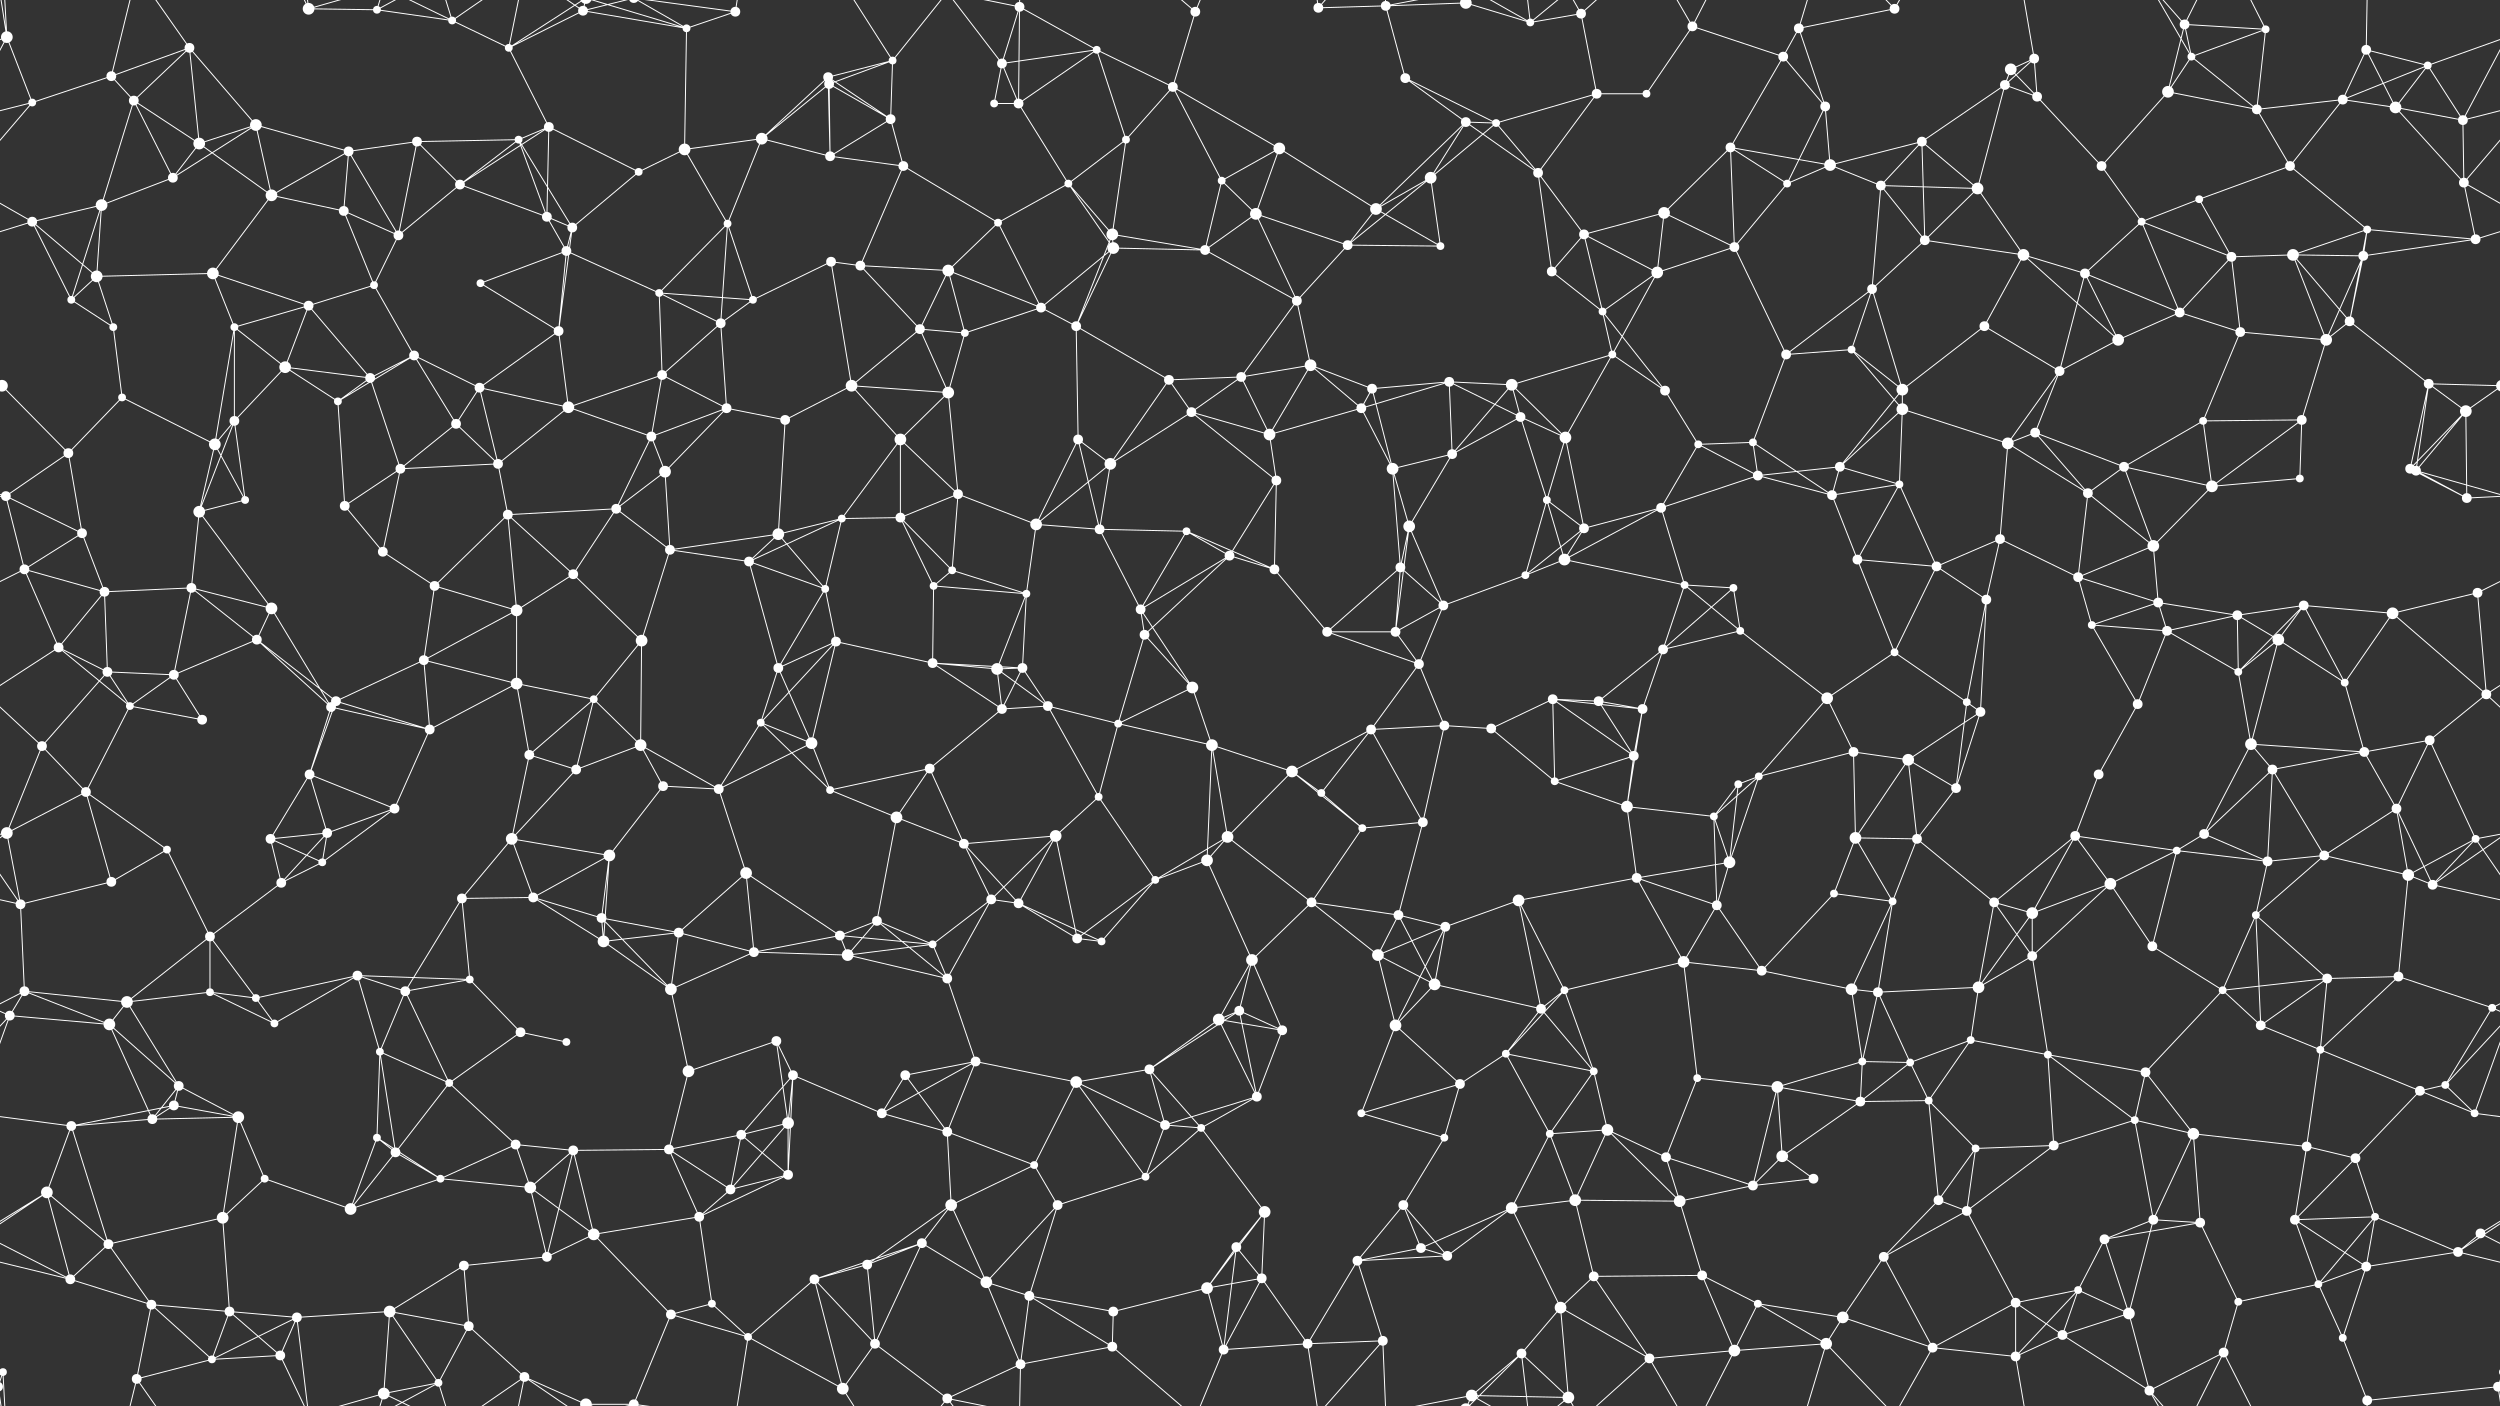 <svg xmlns="http://www.w3.org/2000/svg" width="2560" height="1440" fill="#fff"><rect width="100%" height="100%" fill="#333333" stroke="none"/><circle cx="7" cy="38" r="6"/><circle cx="114" cy="78" r="5"/><circle cx="194" cy="49" r="5"/><circle cx="316" cy="9" r="6"/><circle cx="386" cy="10" r="4"/><circle cx="463" cy="21" r="4"/><circle cx="521" cy="49" r="4"/><circle cx="597" cy="11" r="5"/><circle cx="703" cy="29" r="4"/><circle cx="753" cy="12" r="5"/><circle cx="848" cy="79" r="5"/><circle cx="914" cy="62" r="4"/><circle cx="1026" cy="65" r="5"/><circle cx="1044" cy="7" r="5"/><circle cx="1123" cy="51" r="4"/><circle cx="1224" cy="12" r="5"/><circle cx="1350" cy="8" r="5"/><circle cx="1419" cy="6" r="5"/><circle cx="1501" cy="3" r="6"/><circle cx="1501" cy="1443" r="6"/><circle cx="1567" cy="23" r="4"/><circle cx="1619" cy="14" r="5"/><circle cx="1733" cy="27" r="5"/><circle cx="1826" cy="58" r="5"/><circle cx="1842" cy="29" r="5"/><circle cx="1940" cy="9" r="5"/><circle cx="2059" cy="71" r="6"/><circle cx="2083" cy="60" r="5"/><circle cx="2237" cy="25" r="5"/><circle cx="2244" cy="58" r="4"/><circle cx="2320" cy="30" r="4"/><circle cx="2423" cy="51" r="5"/><circle cx="2486" cy="67" r="4"/><circle cx="33" cy="105" r="4"/><circle cx="137" cy="103" r="5"/><circle cx="204" cy="147" r="6"/><circle cx="262" cy="128" r="6"/><circle cx="357" cy="155" r="5"/><circle cx="427" cy="145" r="5"/><circle cx="531" cy="143" r="4"/><circle cx="562" cy="130" r="5"/><circle cx="701" cy="153" r="6"/><circle cx="780" cy="142" r="6"/><circle cx="849" cy="86" r="5"/><circle cx="912" cy="122" r="5"/><circle cx="1018" cy="106" r="4"/><circle cx="1043" cy="106" r="5"/><circle cx="1153" cy="143" r="4"/><circle cx="1201" cy="89" r="5"/><circle cx="1310" cy="152" r="6"/><circle cx="1439" cy="80" r="5"/><circle cx="1501" cy="125" r="5"/><circle cx="1532" cy="126" r="4"/><circle cx="1635" cy="96" r="5"/><circle cx="1686" cy="96" r="4"/><circle cx="1772" cy="151" r="5"/><circle cx="1869" cy="109" r="5"/><circle cx="1968" cy="145" r="5"/><circle cx="2053" cy="87" r="5"/><circle cx="2086" cy="99" r="5"/><circle cx="2220" cy="94" r="6"/><circle cx="2311" cy="112" r="5"/><circle cx="2399" cy="102" r="5"/><circle cx="2453" cy="110" r="6"/><circle cx="2522" cy="123" r="5"/><circle cx="33" cy="227" r="5"/><circle cx="104" cy="210" r="6"/><circle cx="177" cy="182" r="5"/><circle cx="278" cy="200" r="6"/><circle cx="352" cy="216" r="5"/><circle cx="471" cy="189" r="5"/><circle cx="560" cy="222" r="5"/><circle cx="586" cy="233" r="5"/><circle cx="654" cy="176" r="4"/><circle cx="745" cy="229" r="4"/><circle cx="850" cy="160" r="5"/><circle cx="925" cy="170" r="5"/><circle cx="1022" cy="228" r="4"/><circle cx="1094" cy="188" r="4"/><circle cx="1139" cy="240" r="6"/><circle cx="1251" cy="185" r="4"/><circle cx="1286" cy="219" r="6"/><circle cx="1409" cy="214" r="6"/><circle cx="1465" cy="182" r="6"/><circle cx="1575" cy="177" r="5"/><circle cx="1622" cy="240" r="5"/><circle cx="1704" cy="218" r="6"/><circle cx="1830" cy="188" r="4"/><circle cx="1874" cy="169" r="6"/><circle cx="1926" cy="190" r="5"/><circle cx="2025" cy="193" r="6"/><circle cx="2152" cy="170" r="5"/><circle cx="2193" cy="227" r="4"/><circle cx="2252" cy="204" r="4"/><circle cx="2345" cy="170" r="5"/><circle cx="2424" cy="235" r="4"/><circle cx="2523" cy="187" r="5"/><circle cx="73" cy="307" r="4"/><circle cx="99" cy="283" r="6"/><circle cx="218" cy="280" r="6"/><circle cx="316" cy="313" r="5"/><circle cx="383" cy="292" r="4"/><circle cx="408" cy="241" r="5"/><circle cx="492" cy="290" r="4"/><circle cx="580" cy="257" r="5"/><circle cx="675" cy="300" r="4"/><circle cx="771" cy="307" r="4"/><circle cx="851" cy="268" r="5"/><circle cx="881" cy="272" r="5"/><circle cx="971" cy="277" r="6"/><circle cx="1066" cy="315" r="5"/><circle cx="1140" cy="254" r="6"/><circle cx="1234" cy="256" r="5"/><circle cx="1328" cy="308" r="5"/><circle cx="1380" cy="251" r="5"/><circle cx="1475" cy="252" r="4"/><circle cx="1589" cy="278" r="5"/><circle cx="1641" cy="319" r="4"/><circle cx="1697" cy="279" r="6"/><circle cx="1776" cy="253" r="5"/><circle cx="1917" cy="296" r="5"/><circle cx="1971" cy="246" r="5"/><circle cx="2072" cy="261" r="6"/><circle cx="2135" cy="280" r="5"/><circle cx="2232" cy="320" r="5"/><circle cx="2285" cy="263" r="5"/><circle cx="2348" cy="261" r="6"/><circle cx="2420" cy="262" r="5"/><circle cx="2535" cy="245" r="5"/><circle cx="2" cy="395" r="6"/><circle cx="2562" cy="395" r="6"/><circle cx="116" cy="335" r="4"/><circle cx="240" cy="335" r="4"/><circle cx="292" cy="376" r="6"/><circle cx="379" cy="387" r="5"/><circle cx="424" cy="364" r="5"/><circle cx="491" cy="397" r="5"/><circle cx="572" cy="339" r="5"/><circle cx="678" cy="384" r="5"/><circle cx="738" cy="331" r="5"/><circle cx="872" cy="395" r="6"/><circle cx="942" cy="337" r="5"/><circle cx="988" cy="341" r="4"/><circle cx="1102" cy="334" r="5"/><circle cx="1197" cy="389" r="5"/><circle cx="1271" cy="386" r="5"/><circle cx="1342" cy="374" r="6"/><circle cx="1405" cy="398" r="5"/><circle cx="1484" cy="391" r="5"/><circle cx="1548" cy="394" r="6"/><circle cx="1651" cy="363" r="4"/><circle cx="1705" cy="400" r="5"/><circle cx="1829" cy="363" r="5"/><circle cx="1896" cy="358" r="4"/><circle cx="1948" cy="399" r="6"/><circle cx="2032" cy="334" r="5"/><circle cx="2109" cy="380" r="5"/><circle cx="2169" cy="348" r="6"/><circle cx="2294" cy="340" r="5"/><circle cx="2382" cy="348" r="6"/><circle cx="2406" cy="329" r="5"/><circle cx="2487" cy="393" r="5"/><circle cx="70" cy="464" r="5"/><circle cx="125" cy="407" r="4"/><circle cx="220" cy="455" r="6"/><circle cx="240" cy="431" r="5"/><circle cx="346" cy="411" r="4"/><circle cx="467" cy="434" r="5"/><circle cx="510" cy="475" r="5"/><circle cx="582" cy="417" r="6"/><circle cx="667" cy="447" r="5"/><circle cx="744" cy="418" r="5"/><circle cx="804" cy="430" r="5"/><circle cx="922" cy="450" r="6"/><circle cx="971" cy="402" r="6"/><circle cx="1104" cy="450" r="5"/><circle cx="1137" cy="475" r="6"/><circle cx="1220" cy="422" r="5"/><circle cx="1300" cy="445" r="6"/><circle cx="1394" cy="418" r="5"/><circle cx="1487" cy="465" r="5"/><circle cx="1557" cy="427" r="5"/><circle cx="1603" cy="448" r="6"/><circle cx="1739" cy="455" r="4"/><circle cx="1795" cy="453" r="4"/><circle cx="1884" cy="478" r="5"/><circle cx="1948" cy="419" r="6"/><circle cx="2056" cy="454" r="6"/><circle cx="2084" cy="443" r="5"/><circle cx="2175" cy="478" r="5"/><circle cx="2256" cy="431" r="4"/><circle cx="2357" cy="430" r="5"/><circle cx="2468" cy="480" r="5"/><circle cx="2525" cy="421" r="6"/><circle cx="6" cy="508" r="5"/><circle cx="84" cy="546" r="5"/><circle cx="204" cy="524" r="6"/><circle cx="251" cy="512" r="4"/><circle cx="353" cy="518" r="5"/><circle cx="410" cy="480" r="5"/><circle cx="520" cy="527" r="5"/><circle cx="631" cy="521" r="5"/><circle cx="681" cy="483" r="6"/><circle cx="797" cy="547" r="6"/><circle cx="862" cy="531" r="4"/><circle cx="922" cy="530" r="5"/><circle cx="981" cy="506" r="5"/><circle cx="1061" cy="537" r="6"/><circle cx="1126" cy="542" r="5"/><circle cx="1215" cy="544" r="4"/><circle cx="1307" cy="492" r="5"/><circle cx="1426" cy="480" r="6"/><circle cx="1443" cy="539" r="6"/><circle cx="1584" cy="512" r="4"/><circle cx="1622" cy="541" r="5"/><circle cx="1701" cy="520" r="5"/><circle cx="1800" cy="487" r="5"/><circle cx="1876" cy="507" r="5"/><circle cx="1945" cy="496" r="4"/><circle cx="2048" cy="552" r="5"/><circle cx="2138" cy="505" r="5"/><circle cx="2205" cy="559" r="6"/><circle cx="2265" cy="498" r="6"/><circle cx="2355" cy="490" r="4"/><circle cx="2474" cy="482" r="5"/><circle cx="2526" cy="510" r="5"/><circle cx="25" cy="583" r="5"/><circle cx="107" cy="606" r="5"/><circle cx="196" cy="602" r="5"/><circle cx="278" cy="623" r="6"/><circle cx="392" cy="565" r="5"/><circle cx="445" cy="600" r="5"/><circle cx="529" cy="625" r="6"/><circle cx="587" cy="588" r="5"/><circle cx="686" cy="563" r="5"/><circle cx="767" cy="575" r="5"/><circle cx="845" cy="603" r="4"/><circle cx="956" cy="600" r="4"/><circle cx="975" cy="584" r="4"/><circle cx="1051" cy="608" r="4"/><circle cx="1168" cy="624" r="5"/><circle cx="1259" cy="569" r="5"/><circle cx="1305" cy="583" r="5"/><circle cx="1434" cy="581" r="5"/><circle cx="1478" cy="620" r="5"/><circle cx="1562" cy="589" r="4"/><circle cx="1602" cy="573" r="6"/><circle cx="1725" cy="599" r="4"/><circle cx="1775" cy="602" r="4"/><circle cx="1902" cy="573" r="5"/><circle cx="1983" cy="580" r="5"/><circle cx="2034" cy="614" r="5"/><circle cx="2128" cy="591" r="5"/><circle cx="2210" cy="617" r="5"/><circle cx="2291" cy="630" r="5"/><circle cx="2359" cy="620" r="5"/><circle cx="2450" cy="628" r="6"/><circle cx="2537" cy="607" r="5"/><circle cx="60" cy="663" r="5"/><circle cx="110" cy="688" r="5"/><circle cx="178" cy="691" r="5"/><circle cx="263" cy="655" r="5"/><circle cx="344" cy="718" r="5"/><circle cx="434" cy="676" r="5"/><circle cx="529" cy="700" r="6"/><circle cx="608" cy="716" r="4"/><circle cx="657" cy="656" r="6"/><circle cx="797" cy="684" r="5"/><circle cx="856" cy="657" r="5"/><circle cx="955" cy="679" r="5"/><circle cx="1021" cy="685" r="6"/><circle cx="1047" cy="684" r="5"/><circle cx="1172" cy="650" r="5"/><circle cx="1221" cy="704" r="6"/><circle cx="1359" cy="647" r="5"/><circle cx="1429" cy="647" r="5"/><circle cx="1453" cy="680" r="5"/><circle cx="1590" cy="716" r="5"/><circle cx="1637" cy="718" r="5"/><circle cx="1703" cy="665" r="5"/><circle cx="1782" cy="646" r="4"/><circle cx="1871" cy="715" r="6"/><circle cx="1940" cy="668" r="4"/><circle cx="2014" cy="719" r="4"/><circle cx="2142" cy="640" r="4"/><circle cx="2219" cy="646" r="5"/><circle cx="2292" cy="688" r="4"/><circle cx="2333" cy="655" r="6"/><circle cx="2401" cy="699" r="4"/><circle cx="2546" cy="711" r="5"/><circle cx="43" cy="764" r="5"/><circle cx="133" cy="723" r="4"/><circle cx="207" cy="737" r="5"/><circle cx="317" cy="793" r="5"/><circle cx="339" cy="724" r="5"/><circle cx="440" cy="747" r="5"/><circle cx="542" cy="773" r="5"/><circle cx="590" cy="788" r="5"/><circle cx="656" cy="763" r="6"/><circle cx="779" cy="740" r="4"/><circle cx="831" cy="761" r="6"/><circle cx="952" cy="787" r="5"/><circle cx="1026" cy="726" r="5"/><circle cx="1073" cy="723" r="5"/><circle cx="1145" cy="741" r="4"/><circle cx="1241" cy="763" r="6"/><circle cx="1323" cy="790" r="6"/><circle cx="1404" cy="747" r="5"/><circle cx="1479" cy="743" r="5"/><circle cx="1527" cy="746" r="5"/><circle cx="1673" cy="774" r="5"/><circle cx="1682" cy="726" r="5"/><circle cx="1801" cy="795" r="4"/><circle cx="1898" cy="770" r="5"/><circle cx="1954" cy="778" r="6"/><circle cx="2028" cy="729" r="5"/><circle cx="2149" cy="793" r="5"/><circle cx="2189" cy="721" r="5"/><circle cx="2305" cy="762" r="6"/><circle cx="2327" cy="788" r="5"/><circle cx="2421" cy="770" r="5"/><circle cx="2488" cy="758" r="5"/><circle cx="7" cy="853" r="6"/><circle cx="88" cy="811" r="5"/><circle cx="171" cy="870" r="4"/><circle cx="277" cy="859" r="5"/><circle cx="335" cy="853" r="5"/><circle cx="404" cy="828" r="5"/><circle cx="524" cy="859" r="6"/><circle cx="624" cy="876" r="6"/><circle cx="679" cy="805" r="5"/><circle cx="736" cy="808" r="5"/><circle cx="850" cy="809" r="4"/><circle cx="918" cy="837" r="6"/><circle cx="987" cy="864" r="5"/><circle cx="1081" cy="856" r="6"/><circle cx="1125" cy="816" r="4"/><circle cx="1257" cy="857" r="6"/><circle cx="1353" cy="812" r="4"/><circle cx="1395" cy="848" r="4"/><circle cx="1457" cy="842" r="5"/><circle cx="1592" cy="800" r="4"/><circle cx="1666" cy="826" r="6"/><circle cx="1755" cy="836" r="4"/><circle cx="1780" cy="803" r="4"/><circle cx="1900" cy="858" r="6"/><circle cx="1963" cy="859" r="5"/><circle cx="2003" cy="807" r="5"/><circle cx="2125" cy="856" r="5"/><circle cx="2229" cy="871" r="4"/><circle cx="2257" cy="854" r="5"/><circle cx="2380" cy="876" r="5"/><circle cx="2454" cy="828" r="5"/><circle cx="2535" cy="859" r="4"/><circle cx="21" cy="926" r="5"/><circle cx="114" cy="903" r="5"/><circle cx="215" cy="959" r="5"/><circle cx="288" cy="904" r="5"/><circle cx="330" cy="883" r="4"/><circle cx="473" cy="920" r="5"/><circle cx="546" cy="919" r="5"/><circle cx="616" cy="940" r="5"/><circle cx="695" cy="955" r="5"/><circle cx="764" cy="894" r="6"/><circle cx="860" cy="958" r="5"/><circle cx="898" cy="943" r="5"/><circle cx="1015" cy="921" r="5"/><circle cx="1043" cy="925" r="5"/><circle cx="1183" cy="901" r="4"/><circle cx="1236" cy="881" r="6"/><circle cx="1343" cy="924" r="5"/><circle cx="1432" cy="937" r="5"/><circle cx="1480" cy="949" r="5"/><circle cx="1555" cy="922" r="6"/><circle cx="1676" cy="899" r="5"/><circle cx="1758" cy="927" r="5"/><circle cx="1771" cy="883" r="6"/><circle cx="1878" cy="915" r="4"/><circle cx="1938" cy="923" r="4"/><circle cx="2042" cy="924" r="5"/><circle cx="2081" cy="935" r="6"/><circle cx="2161" cy="905" r="6"/><circle cx="2310" cy="937" r="4"/><circle cx="2322" cy="882" r="5"/><circle cx="2466" cy="896" r="6"/><circle cx="2491" cy="906" r="5"/><circle cx="25" cy="1015" r="5"/><circle cx="130" cy="1026" r="6"/><circle cx="215" cy="1016" r="4"/><circle cx="262" cy="1022" r="4"/><circle cx="366" cy="999" r="5"/><circle cx="415" cy="1015" r="5"/><circle cx="481" cy="1003" r="4"/><circle cx="618" cy="964" r="6"/><circle cx="687" cy="1013" r="6"/><circle cx="772" cy="975" r="5"/><circle cx="868" cy="978" r="6"/><circle cx="955" cy="967" r="4"/><circle cx="970" cy="1002" r="5"/><circle cx="1103" cy="961" r="5"/><circle cx="1128" cy="964" r="4"/><circle cx="1269" cy="1035" r="5"/><circle cx="1282" cy="983" r="6"/><circle cx="1411" cy="978" r="6"/><circle cx="1469" cy="1008" r="6"/><circle cx="1578" cy="1033" r="5"/><circle cx="1602" cy="1014" r="4"/><circle cx="1724" cy="985" r="6"/><circle cx="1804" cy="994" r="5"/><circle cx="1896" cy="1013" r="6"/><circle cx="1923" cy="1016" r="5"/><circle cx="2026" cy="1011" r="6"/><circle cx="2081" cy="979" r="5"/><circle cx="2204" cy="969" r="5"/><circle cx="2276" cy="1014" r="4"/><circle cx="2383" cy="1002" r="5"/><circle cx="2456" cy="1000" r="5"/><circle cx="2552" cy="1032" r="4"/><circle cx="10" cy="1040" r="5"/><circle cx="112" cy="1049" r="6"/><circle cx="183" cy="1112" r="5"/><circle cx="281" cy="1048" r="4"/><circle cx="389" cy="1077" r="4"/><circle cx="460" cy="1109" r="4"/><circle cx="533" cy="1057" r="5"/><circle cx="580" cy="1067" r="4"/><circle cx="705" cy="1097" r="6"/><circle cx="795" cy="1066" r="5"/><circle cx="812" cy="1101" r="5"/><circle cx="927" cy="1101" r="5"/><circle cx="999" cy="1087" r="5"/><circle cx="1102" cy="1108" r="6"/><circle cx="1177" cy="1095" r="5"/><circle cx="1248" cy="1044" r="6"/><circle cx="1313" cy="1055" r="5"/><circle cx="1429" cy="1050" r="6"/><circle cx="1495" cy="1110" r="5"/><circle cx="1542" cy="1079" r="4"/><circle cx="1632" cy="1097" r="4"/><circle cx="1738" cy="1104" r="4"/><circle cx="1820" cy="1113" r="6"/><circle cx="1907" cy="1087" r="4"/><circle cx="1956" cy="1088" r="4"/><circle cx="2018" cy="1065" r="4"/><circle cx="2097" cy="1080" r="4"/><circle cx="2197" cy="1098" r="5"/><circle cx="2315" cy="1050" r="5"/><circle cx="2376" cy="1075" r="4"/><circle cx="2478" cy="1117" r="5"/><circle cx="2504" cy="1111" r="4"/><circle cx="73" cy="1153" r="5"/><circle cx="156" cy="1146" r="5"/><circle cx="178" cy="1132" r="5"/><circle cx="244" cy="1144" r="6"/><circle cx="386" cy="1165" r="4"/><circle cx="405" cy="1180" r="5"/><circle cx="528" cy="1172" r="5"/><circle cx="587" cy="1178" r="5"/><circle cx="685" cy="1177" r="5"/><circle cx="759" cy="1162" r="5"/><circle cx="807" cy="1150" r="6"/><circle cx="903" cy="1140" r="5"/><circle cx="970" cy="1159" r="5"/><circle cx="1059" cy="1193" r="4"/><circle cx="1193" cy="1152" r="5"/><circle cx="1230" cy="1155" r="4"/><circle cx="1287" cy="1123" r="5"/><circle cx="1394" cy="1140" r="4"/><circle cx="1479" cy="1165" r="4"/><circle cx="1587" cy="1161" r="4"/><circle cx="1646" cy="1157" r="6"/><circle cx="1706" cy="1185" r="5"/><circle cx="1825" cy="1184" r="6"/><circle cx="1905" cy="1128" r="5"/><circle cx="1975" cy="1127" r="4"/><circle cx="2023" cy="1176" r="4"/><circle cx="2103" cy="1173" r="5"/><circle cx="2186" cy="1147" r="4"/><circle cx="2246" cy="1161" r="6"/><circle cx="2362" cy="1174" r="5"/><circle cx="2412" cy="1186" r="5"/><circle cx="2534" cy="1140" r="4"/><circle cx="48" cy="1221" r="6"/><circle cx="111" cy="1274" r="5"/><circle cx="228" cy="1247" r="6"/><circle cx="271" cy="1207" r="4"/><circle cx="359" cy="1238" r="6"/><circle cx="451" cy="1207" r="4"/><circle cx="543" cy="1216" r="6"/><circle cx="608" cy="1264" r="6"/><circle cx="716" cy="1246" r="5"/><circle cx="748" cy="1218" r="5"/><circle cx="807" cy="1203" r="5"/><circle cx="944" cy="1273" r="5"/><circle cx="974" cy="1234" r="6"/><circle cx="1083" cy="1234" r="5"/><circle cx="1173" cy="1205" r="4"/><circle cx="1266" cy="1277" r="5"/><circle cx="1295" cy="1241" r="6"/><circle cx="1437" cy="1234" r="5"/><circle cx="1455" cy="1278" r="5"/><circle cx="1548" cy="1237" r="6"/><circle cx="1613" cy="1229" r="6"/><circle cx="1720" cy="1230" r="6"/><circle cx="1795" cy="1214" r="5"/><circle cx="1857" cy="1207" r="5"/><circle cx="1985" cy="1229" r="5"/><circle cx="2014" cy="1240" r="5"/><circle cx="2155" cy="1269" r="5"/><circle cx="2205" cy="1249" r="5"/><circle cx="2253" cy="1252" r="5"/><circle cx="2350" cy="1249" r="5"/><circle cx="2432" cy="1246" r="4"/><circle cx="2540" cy="1263" r="5"/><circle cx="72" cy="1310" r="5"/><circle cx="155" cy="1336" r="5"/><circle cx="235" cy="1343" r="5"/><circle cx="304" cy="1349" r="5"/><circle cx="399" cy="1343" r="6"/><circle cx="475" cy="1296" r="5"/><circle cx="480" cy="1358" r="5"/><circle cx="560" cy="1287" r="5"/><circle cx="687" cy="1346" r="5"/><circle cx="729" cy="1335" r="4"/><circle cx="834" cy="1310" r="5"/><circle cx="888" cy="1295" r="5"/><circle cx="1010" cy="1313" r="6"/><circle cx="1054" cy="1327" r="5"/><circle cx="1140" cy="1343" r="5"/><circle cx="1236" cy="1319" r="6"/><circle cx="1292" cy="1309" r="5"/><circle cx="1390" cy="1291" r="5"/><circle cx="1482" cy="1286" r="5"/><circle cx="1598" cy="1339" r="6"/><circle cx="1632" cy="1307" r="5"/><circle cx="1743" cy="1306" r="5"/><circle cx="1800" cy="1335" r="4"/><circle cx="1887" cy="1349" r="6"/><circle cx="1929" cy="1287" r="5"/><circle cx="2064" cy="1334" r="5"/><circle cx="2128" cy="1321" r="4"/><circle cx="2180" cy="1345" r="6"/><circle cx="2292" cy="1333" r="4"/><circle cx="2374" cy="1315" r="4"/><circle cx="2423" cy="1297" r="5"/><circle cx="2517" cy="1282" r="5"/><circle cx="3" cy="1405" r="4"/><circle cx="2563" cy="1405" r="4"/><circle cx="140" cy="1412" r="5"/><circle cx="217" cy="1392" r="4"/><circle cx="287" cy="1388" r="5"/><circle cx="393" cy="1427" r="6"/><circle cx="449" cy="1416" r="4"/><circle cx="537" cy="1410" r="5"/><circle cx="600" cy="1438" r="6"/><circle cx="600" cy="-2" r="6"/><circle cx="649" cy="1438" r="5"/><circle cx="649" cy="-2" r="5"/><circle cx="766" cy="1369" r="4"/><circle cx="863" cy="1422" r="6"/><circle cx="896" cy="1376" r="5"/><circle cx="970" cy="1432" r="5"/><circle cx="1045" cy="1397" r="5"/><circle cx="1139" cy="1379" r="5"/><circle cx="1253" cy="1382" r="5"/><circle cx="1339" cy="1376" r="5"/><circle cx="1416" cy="1373" r="5"/><circle cx="1507" cy="1429" r="6"/><circle cx="1558" cy="1386" r="5"/><circle cx="1606" cy="1431" r="6"/><circle cx="1689" cy="1391" r="5"/><circle cx="1776" cy="1383" r="6"/><circle cx="1870" cy="1376" r="6"/><circle cx="1979" cy="1380" r="5"/><circle cx="2064" cy="1389" r="5"/><circle cx="2112" cy="1367" r="5"/><circle cx="2201" cy="1424" r="5"/><circle cx="2277" cy="1385" r="5"/><circle cx="2399" cy="1370" r="4"/><circle cx="2424" cy="1434" r="5"/><circle cx="2558" cy="1420" r="5"/><circle cx="-2" cy="1420" r="5"/><path stroke="#fff" d="M7 38L-74 67M7 38L33 105M7 38L-38 123M7 38L3 -35M7 38L-2 -20M2567 38L2486 67M2567 38L2522 123M2567 38L2558 -20M7 1478L3 1405M7 1478L-2 1420M2567 1478L2558 1420M114 78L194 49M114 78L33 105M114 78L137 103M114 78L140 -28M114 1518L140 1412M194 49L137 103M194 49L204 147M194 49L262 128M194 49L140 -28M194 1489L140 1412M316 9L386 10M316 9L304 -91M316 9L287 -52M316 9L393 -13M316 1449L304 1349M316 1449L287 1388M316 1449L393 1427M386 10L463 21M386 10L393 -13M386 10L449 -24M386 1450L393 1427M386 1450L449 1416M463 21L521 49M463 21L393 -13M463 21L449 -24M463 21L537 -30M463 1461L393 1427M463 1461L449 1416M463 1461L537 1410M521 49L597 11M521 49L562 130M521 49L537 -30M521 49L600 -2M521 1489L537 1410M521 1489L600 1438M597 11L703 29M597 11L537 -30M597 11L600 -2M597 11L649 -2M597 1451L537 1410M597 1451L600 1438M597 1451L649 1438M703 29L753 12M703 29L701 153M703 29L600 -2M703 29L649 -2M703 1469L600 1438M703 1469L649 1438M753 12L649 -2M753 12L766 -71M753 1452L649 1438M753 1452L766 1369M848 79L914 62M848 79L780 142M848 79L849 86M848 79L912 122M848 79L850 160M914 62L849 86M914 62L912 122M914 62L863 -18M914 62L970 -8M914 1502L863 1422M914 1502L970 1432M1026 65L1044 7M1026 65L1123 51M1026 65L1018 106M1026 65L1043 106M1026 65L970 -8M1026 1505L970 1432M1044 7L1123 51M1044 7L1043 106M1044 7L970 -8M1044 7L1045 -43M1044 1447L970 1432M1044 1447L1045 1397M1123 51L1043 106M1123 51L1153 143M1123 51L1201 89M1224 12L1201 89M1224 12L1139 -61M1224 12L1253 -58M1224 1452L1139 1379M1224 1452L1253 1382M1350 8L1419 6M1350 8L1339 -64M1350 8L1416 -67M1350 1448L1339 1376M1350 1448L1416 1373M1419 6L1501 3M1419 6L1439 80M1419 6L1416 -67M1419 6L1507 -11M1419 1446L1416 1373M1419 1446L1507 1429M1501 3L1567 23M1501 3L1507 -11M1501 3L1558 -54M1501 1443L1507 1429M1501 1443L1558 1386M1567 23L1619 14M1567 23L1507 -11M1567 23L1558 -54M1567 23L1606 -9M1567 1463L1507 1429M1567 1463L1558 1386M1567 1463L1606 1431M1619 14L1635 96M1619 14L1606 -9M1619 14L1689 -49M1619 1454L1606 1431M1619 1454L1689 1391M1733 27L1826 58M1733 27L1686 96M1733 27L1689 -49M1733 27L1776 -57M1733 1467L1689 1391M1733 1467L1776 1383M1826 58L1842 29M1826 58L1772 151M1826 58L1869 109M1842 29L1940 9M1842 29L1869 109M1842 29L1870 -64M1842 1469L1870 1376M1940 9L1870 -64M1940 9L1979 -60M1940 1449L1870 1376M1940 1449L1979 1380M2059 71L2083 60M2059 71L2053 87M2059 71L2086 99M2083 60L2053 87M2083 60L2086 99M2083 60L2064 -51M2083 1500L2064 1389M2237 25L2244 58M2237 25L2320 30M2237 25L2220 94M2237 25L2201 -16M2237 25L2277 -55M2237 1465L2201 1424M2237 1465L2277 1385M2244 58L2320 30M2244 58L2220 94M2244 58L2311 112M2244 58L2201 -16M2244 1498L2201 1424M2320 30L2311 112M2320 30L2277 -55M2320 1470L2277 1385M2423 51L2486 67M2423 51L2399 102M2423 51L2453 110M2423 51L2424 -6M2423 1491L2424 1434M2486 67L2399 102M2486 67L2453 110M2486 67L2522 123M33 105L-38 123M33 105L-37 187M2593 105L2522 123M2593 105L2523 187M137 103L204 147M137 103L104 210M137 103L177 182M204 147L262 128M204 147L177 182M204 147L278 200M262 128L357 155M262 128L177 182M262 128L278 200M357 155L427 145M357 155L278 200M357 155L352 216M357 155L408 241M427 145L531 143M427 145L471 189M427 145L408 241M531 143L562 130M531 143L471 189M531 143L560 222M531 143L586 233M562 130L471 189M562 130L560 222M562 130L654 176M701 153L780 142M701 153L654 176M701 153L745 229M780 142L849 86M780 142L745 229M780 142L850 160M849 86L912 122M849 86L850 160M912 122L850 160M912 122L925 170M1018 106L1043 106M1043 106L1094 188M1153 143L1201 89M1153 143L1094 188M1153 143L1139 240M1201 89L1310 152M1201 89L1251 185M1310 152L1251 185M1310 152L1286 219M1310 152L1409 214M1439 80L1501 125M1439 80L1532 126M1501 125L1532 126M1501 125L1409 214M1501 125L1465 182M1501 125L1575 177M1532 126L1635 96M1532 126L1465 182M1532 126L1575 177M1635 96L1686 96M1635 96L1575 177M1772 151L1704 218M1772 151L1830 188M1772 151L1874 169M1772 151L1776 253M1869 109L1830 188M1869 109L1874 169M1968 145L2053 87M1968 145L1874 169M1968 145L1926 190M1968 145L2025 193M1968 145L1971 246M2053 87L2086 99M2053 87L2025 193M2086 99L2152 170M2220 94L2311 112M2220 94L2152 170M2311 112L2399 102M2311 112L2345 170M2399 102L2453 110M2399 102L2345 170M2453 110L2522 123M2453 110L2523 187M2522 123L2523 187M33 227L104 210M33 227L-37 187M33 227L73 307M33 227L99 283M33 227L-25 245M2593 227L2523 187M2593 227L2535 245M104 210L177 182M104 210L73 307M104 210L99 283M278 200L352 216M278 200L218 280M352 216L383 292M352 216L408 241M471 189L560 222M471 189L408 241M560 222L586 233M560 222L580 257M586 233L654 176M586 233L580 257M586 233L572 339M745 229L675 300M745 229L771 307M745 229L738 331M850 160L925 170M925 170L1022 228M925 170L881 272M1022 228L1094 188M1022 228L971 277M1022 228L1066 315M1094 188L1139 240M1094 188L1140 254M1139 240L1140 254M1139 240L1234 256M1139 240L1102 334M1251 185L1286 219M1251 185L1234 256M1286 219L1234 256M1286 219L1328 308M1286 219L1380 251M1409 214L1465 182M1409 214L1380 251M1409 214L1475 252M1465 182L1380 251M1465 182L1475 252M1575 177L1622 240M1575 177L1589 278M1622 240L1704 218M1622 240L1589 278M1622 240L1641 319M1622 240L1697 279M1704 218L1697 279M1704 218L1776 253M1830 188L1874 169M1830 188L1776 253M1874 169L1926 190M1926 190L2025 193M1926 190L1917 296M1926 190L1971 246M2025 193L1971 246M2025 193L2072 261M2152 170L2193 227M2193 227L2252 204M2193 227L2135 280M2193 227L2232 320M2193 227L2285 263M2252 204L2345 170M2252 204L2285 263M2345 170L2424 235M2424 235L2348 261M2424 235L2420 262M2424 235L2535 245M2424 235L2406 329M2523 187L2535 245M73 307L99 283M73 307L116 335M99 283L218 280M99 283L116 335M218 280L316 313M218 280L240 335M316 313L383 292M316 313L240 335M316 313L292 376M316 313L379 387M383 292L408 241M383 292L424 364M492 290L580 257M492 290L572 339M580 257L675 300M580 257L572 339M675 300L771 307M675 300L678 384M675 300L738 331M771 307L851 268M771 307L738 331M851 268L881 272M851 268L872 395M881 272L971 277M881 272L942 337M971 277L1066 315M971 277L942 337M971 277L988 341M1066 315L1140 254M1066 315L988 341M1066 315L1102 334M1140 254L1234 256M1140 254L1102 334M1234 256L1328 308M1328 308L1380 251M1328 308L1271 386M1328 308L1342 374M1380 251L1475 252M1589 278L1641 319M1641 319L1697 279M1641 319L1651 363M1641 319L1705 400M1697 279L1776 253M1697 279L1651 363M1776 253L1829 363M1917 296L1971 246M1917 296L1829 363M1917 296L1896 358M1917 296L1948 399M1971 246L2072 261M2072 261L2135 280M2072 261L2032 334M2072 261L2169 348M2135 280L2232 320M2135 280L2109 380M2135 280L2169 348M2232 320L2285 263M2232 320L2169 348M2232 320L2294 340M2285 263L2348 261M2285 263L2294 340M2348 261L2420 262M2348 261L2382 348M2348 261L2406 329M2420 262L2535 245M2420 262L2382 348M2420 262L2406 329M2 395L-73 393M2 395L70 464M2 395L-35 421M2562 395L2487 393M2562 395L2525 421M116 335L125 407M240 335L292 376M240 335L220 455M240 335L240 431M292 376L379 387M292 376L240 431M292 376L346 411M379 387L424 364M379 387L346 411M379 387L410 480M424 364L491 397M424 364L346 411M424 364L467 434M491 397L572 339M491 397L467 434M491 397L510 475M491 397L582 417M572 339L582 417M678 384L738 331M678 384L582 417M678 384L667 447M678 384L744 418M738 331L744 418M872 395L942 337M872 395L804 430M872 395L922 450M872 395L971 402M942 337L988 341M942 337L971 402M988 341L971 402M1102 334L1197 389M1102 334L1104 450M1197 389L1271 386M1197 389L1137 475M1197 389L1220 422M1271 386L1342 374M1271 386L1220 422M1271 386L1300 445M1342 374L1405 398M1342 374L1300 445M1342 374L1394 418M1405 398L1484 391M1405 398L1394 418M1405 398L1426 480M1484 391L1548 394M1484 391L1394 418M1484 391L1487 465M1484 391L1557 427M1548 394L1651 363M1548 394L1487 465M1548 394L1557 427M1548 394L1603 448M1651 363L1705 400M1651 363L1603 448M1705 400L1739 455M1829 363L1896 358M1829 363L1795 453M1896 358L1948 399M1896 358L1948 419M1948 399L2032 334M1948 399L1884 478M1948 399L1948 419M2032 334L2109 380M2109 380L2169 348M2109 380L2056 454M2109 380L2084 443M2294 340L2382 348M2294 340L2256 431M2382 348L2406 329M2382 348L2357 430M2406 329L2487 393M2487 393L2468 480M2487 393L2525 421M2487 393L2474 482M70 464L125 407M70 464L6 508M70 464L84 546M125 407L220 455M220 455L240 431M220 455L204 524M220 455L251 512M240 431L204 524M240 431L251 512M346 411L353 518M467 434L510 475M467 434L410 480M510 475L582 417M510 475L410 480M510 475L520 527M582 417L667 447M667 447L744 418M667 447L631 521M667 447L681 483M744 418L804 430M744 418L681 483M804 430L797 547M922 450L971 402M922 450L862 531M922 450L922 530M922 450L981 506M971 402L981 506M1104 450L1137 475M1104 450L1061 537M1104 450L1126 542M1137 475L1220 422M1137 475L1061 537M1137 475L1126 542M1220 422L1300 445M1220 422L1307 492M1300 445L1394 418M1300 445L1307 492M1394 418L1426 480M1487 465L1557 427M1487 465L1426 480M1487 465L1443 539M1557 427L1603 448M1557 427L1584 512M1603 448L1584 512M1603 448L1622 541M1739 455L1795 453M1739 455L1701 520M1739 455L1800 487M1795 453L1800 487M1795 453L1876 507M1884 478L1948 419M1884 478L1800 487M1884 478L1876 507M1884 478L1945 496M1948 419L2056 454M1948 419L1945 496M2056 454L2084 443M2056 454L2048 552M2056 454L2138 505M2084 443L2175 478M2084 443L2138 505M2175 478L2256 431M2175 478L2138 505M2175 478L2205 559M2175 478L2265 498M2256 431L2357 430M2256 431L2265 498M2357 430L2265 498M2357 430L2355 490M2468 480L2525 421M2468 480L2474 482M2468 480L2526 510M2525 421L2474 482M2525 421L2526 510M6 508L84 546M6 508L-86 482M6 508L-34 510M6 508L25 583M2566 508L2474 482M2566 508L2526 510M84 546L25 583M84 546L107 606M204 524L251 512M204 524L196 602M204 524L278 623M353 518L410 480M353 518L392 565M410 480L392 565M520 527L631 521M520 527L445 600M520 527L529 625M520 527L587 588M631 521L681 483M631 521L587 588M631 521L686 563M681 483L686 563M797 547L862 531M797 547L686 563M797 547L767 575M797 547L845 603M862 531L922 530M862 531L767 575M862 531L845 603M922 530L981 506M922 530L956 600M922 530L975 584M981 506L1061 537M981 506L975 584M1061 537L1126 542M1061 537L1051 608M1126 542L1215 544M1126 542L1168 624M1215 544L1168 624M1215 544L1259 569M1215 544L1305 583M1307 492L1259 569M1307 492L1305 583M1426 480L1443 539M1426 480L1434 581M1443 539L1434 581M1443 539L1478 620M1443 539L1429 647M1584 512L1622 541M1584 512L1562 589M1584 512L1602 573M1622 541L1701 520M1622 541L1562 589M1622 541L1602 573M1701 520L1800 487M1701 520L1602 573M1701 520L1725 599M1800 487L1876 507M1876 507L1945 496M1876 507L1902 573M1945 496L1902 573M1945 496L1983 580M2048 552L1983 580M2048 552L2034 614M2048 552L2128 591M2138 505L2205 559M2138 505L2128 591M2205 559L2265 498M2205 559L2128 591M2205 559L2210 617M2265 498L2355 490M2474 482L2526 510M25 583L107 606M25 583L-23 607M25 583L60 663M2585 583L2537 607M107 606L196 602M107 606L60 663M107 606L110 688M196 602L278 623M196 602L178 691M196 602L263 655M278 623L263 655M278 623L339 724M392 565L445 600M445 600L529 625M445 600L434 676M529 625L587 588M529 625L434 676M529 625L529 700M587 588L657 656M686 563L767 575M686 563L657 656M767 575L845 603M767 575L797 684M845 603L797 684M845 603L856 657M956 600L975 584M956 600L1051 608M956 600L955 679M975 584L1051 608M1051 608L1021 685M1051 608L1047 684M1168 624L1259 569M1168 624L1172 650M1168 624L1221 704M1259 569L1305 583M1259 569L1172 650M1305 583L1359 647M1434 581L1478 620M1434 581L1359 647M1434 581L1429 647M1478 620L1562 589M1478 620L1429 647M1478 620L1453 680M1562 589L1602 573M1602 573L1725 599M1725 599L1775 602M1725 599L1703 665M1725 599L1782 646M1775 602L1703 665M1775 602L1782 646M1902 573L1983 580M1902 573L1940 668M1983 580L2034 614M1983 580L1940 668M2034 614L2014 719M2034 614L2028 729M2128 591L2210 617M2128 591L2142 640M2210 617L2291 630M2210 617L2142 640M2210 617L2219 646M2291 630L2359 620M2291 630L2219 646M2291 630L2292 688M2291 630L2333 655M2359 620L2450 628M2359 620L2292 688M2359 620L2333 655M2359 620L2401 699M2450 628L2537 607M2450 628L2401 699M2450 628L2546 711M2537 607L2546 711M60 663L110 688M60 663L-14 711M60 663L133 723M2620 663L2546 711M110 688L178 691M110 688L43 764M110 688L133 723M178 691L263 655M178 691L133 723M178 691L207 737M263 655L344 718M263 655L339 724M344 718L434 676M344 718L317 793M344 718L339 724M344 718L440 747M434 676L529 700M434 676L440 747M529 700L608 716M529 700L440 747M529 700L542 773M608 716L657 656M608 716L542 773M608 716L590 788M608 716L656 763M657 656L656 763M797 684L856 657M797 684L779 740M797 684L831 761M856 657L955 679M856 657L779 740M856 657L831 761M955 679L1021 685M955 679L1047 684M955 679L1026 726M1021 685L1047 684M1021 685L1026 726M1021 685L1073 723M1047 684L1026 726M1047 684L1073 723M1172 650L1221 704M1172 650L1145 741M1221 704L1145 741M1221 704L1241 763M1359 647L1429 647M1359 647L1453 680M1429 647L1453 680M1453 680L1404 747M1453 680L1479 743M1590 716L1637 718M1590 716L1527 746M1590 716L1673 774M1590 716L1682 726M1590 716L1592 800M1637 718L1703 665M1637 718L1673 774M1637 718L1682 726M1703 665L1782 646M1703 665L1682 726M1782 646L1871 715M1871 715L1940 668M1871 715L1801 795M1871 715L1898 770M1940 668L2014 719M2014 719L2028 729M2014 719L2003 807M2142 640L2219 646M2142 640L2189 721M2219 646L2292 688M2219 646L2189 721M2292 688L2333 655M2292 688L2305 762M2333 655L2401 699M2333 655L2305 762M2401 699L2421 770M2546 711L2603 764M2546 711L2488 758M-14 711L43 764M43 764L7 853M43 764L88 811M133 723L207 737M133 723L88 811M317 793L339 724M317 793L277 859M317 793L335 853M317 793L404 828M339 724L440 747M440 747L404 828M542 773L590 788M542 773L524 859M590 788L656 763M590 788L524 859M656 763L679 805M656 763L736 808M779 740L831 761M779 740L736 808M779 740L850 809M831 761L736 808M831 761L850 809M952 787L1026 726M952 787L850 809M952 787L918 837M952 787L987 864M1026 726L1073 723M1073 723L1145 741M1073 723L1125 816M1145 741L1241 763M1145 741L1125 816M1241 763L1323 790M1241 763L1257 857M1241 763L1236 881M1323 790L1404 747M1323 790L1257 857M1323 790L1353 812M1323 790L1395 848M1404 747L1479 743M1404 747L1353 812M1404 747L1457 842M1479 743L1527 746M1479 743L1457 842M1527 746L1592 800M1673 774L1682 726M1673 774L1592 800M1673 774L1666 826M1682 726L1666 826M1801 795L1898 770M1801 795L1755 836M1801 795L1780 803M1801 795L1771 883M1898 770L1954 778M1898 770L1900 858M1954 778L2028 729M1954 778L1900 858M1954 778L1963 859M1954 778L2003 807M2028 729L2003 807M2149 793L2189 721M2149 793L2125 856M2305 762L2327 788M2305 762L2421 770M2305 762L2257 854M2327 788L2421 770M2327 788L2257 854M2327 788L2380 876M2327 788L2322 882M2421 770L2488 758M2421 770L2454 828M2488 758L2454 828M2488 758L2535 859M7 853L88 811M7 853L-25 859M7 853L21 926M7 853L-69 906M2567 853L2535 859M2567 853L2491 906M88 811L171 870M88 811L114 903M171 870L114 903M171 870L215 959M277 859L335 853M277 859L288 904M277 859L330 883M335 853L404 828M335 853L288 904M335 853L330 883M404 828L330 883M524 859L624 876M524 859L473 920M524 859L546 919M624 876L679 805M624 876L546 919M624 876L616 940M624 876L618 964M679 805L736 808M736 808L764 894M850 809L918 837M918 837L987 864M918 837L898 943M987 864L1081 856M987 864L1015 921M987 864L1043 925M1081 856L1125 816M1081 856L1015 921M1081 856L1043 925M1081 856L1103 961M1125 816L1183 901M1257 857L1183 901M1257 857L1236 881M1257 857L1343 924M1353 812L1395 848M1395 848L1457 842M1395 848L1343 924M1457 842L1432 937M1592 800L1666 826M1666 826L1755 836M1666 826L1676 899M1755 836L1780 803M1755 836L1758 927M1755 836L1771 883M1780 803L1771 883M1900 858L1963 859M1900 858L1878 915M1900 858L1938 923M1963 859L2003 807M1963 859L1938 923M1963 859L2042 924M2125 856L2229 871M2125 856L2042 924M2125 856L2081 935M2125 856L2161 905M2229 871L2257 854M2229 871L2161 905M2229 871L2322 882M2229 871L2204 969M2257 854L2322 882M2380 876L2454 828M2380 876L2310 937M2380 876L2322 882M2380 876L2466 896M2454 828L2466 896M2454 828L2491 906M2535 859L2581 926M2535 859L2466 896M2535 859L2491 906M-25 859L21 926M21 926L114 903M21 926L-69 906M21 926L25 1015M2581 926L2491 906M215 959L288 904M215 959L130 1026M215 959L215 1016M215 959L262 1022M288 904L330 883M473 920L546 919M473 920L415 1015M473 920L481 1003M546 919L616 940M546 919L618 964M616 940L695 955M616 940L618 964M616 940L687 1013M695 955L764 894M695 955L618 964M695 955L687 1013M695 955L772 975M764 894L860 958M764 894L772 975M860 958L898 943M860 958L772 975M860 958L868 978M860 958L955 967M898 943L868 978M898 943L955 967M898 943L970 1002M1015 921L1043 925M1015 921L955 967M1015 921L970 1002M1043 925L1103 961M1043 925L1128 964M1183 901L1236 881M1183 901L1103 961M1183 901L1128 964M1236 881L1282 983M1343 924L1432 937M1343 924L1282 983M1343 924L1411 978M1432 937L1480 949M1432 937L1411 978M1432 937L1469 1008M1480 949L1555 922M1480 949L1411 978M1480 949L1469 1008M1480 949L1429 1050M1555 922L1676 899M1555 922L1578 1033M1555 922L1602 1014M1676 899L1758 927M1676 899L1771 883M1676 899L1724 985M1758 927L1771 883M1758 927L1724 985M1758 927L1804 994M1878 915L1938 923M1878 915L1804 994M1938 923L1896 1013M1938 923L1923 1016M2042 924L2081 935M2042 924L2026 1011M2042 924L2081 979M2081 935L2161 905M2081 935L2026 1011M2081 935L2081 979M2161 905L2081 979M2161 905L2204 969M2310 937L2322 882M2310 937L2276 1014M2310 937L2383 1002M2310 937L2315 1050M2466 896L2491 906M2466 896L2456 1000M25 1015L130 1026M25 1015L-8 1032M25 1015L10 1040M25 1015L112 1049M2585 1015L2552 1032M130 1026L215 1016M130 1026L112 1049M130 1026L183 1112M215 1016L262 1022M215 1016L281 1048M262 1022L366 999M262 1022L281 1048M366 999L415 1015M366 999L481 1003M366 999L281 1048M366 999L389 1077M415 1015L481 1003M415 1015L389 1077M415 1015L460 1109M481 1003L533 1057M618 964L687 1013M687 1013L772 975M687 1013L705 1097M772 975L868 978M868 978L955 967M868 978L970 1002M955 967L970 1002M970 1002L999 1087M1103 961L1128 964M1269 1035L1282 983M1269 1035L1177 1095M1269 1035L1248 1044M1269 1035L1313 1055M1269 1035L1287 1123M1282 983L1248 1044M1282 983L1313 1055M1411 978L1469 1008M1411 978L1429 1050M1469 1008L1578 1033M1469 1008L1429 1050M1578 1033L1602 1014M1578 1033L1542 1079M1578 1033L1632 1097M1602 1014L1724 985M1602 1014L1542 1079M1602 1014L1632 1097M1724 985L1804 994M1724 985L1738 1104M1804 994L1896 1013M1896 1013L1923 1016M1896 1013L1907 1087M1923 1016L2026 1011M1923 1016L1907 1087M1923 1016L1956 1088M2026 1011L2081 979M2026 1011L2018 1065M2081 979L2097 1080M2204 969L2276 1014M2276 1014L2383 1002M2276 1014L2197 1098M2276 1014L2315 1050M2383 1002L2456 1000M2383 1002L2315 1050M2383 1002L2376 1075M2456 1000L2552 1032M2456 1000L2376 1075M2552 1032L2570 1040M2552 1032L2504 1111M-8 1032L10 1040M10 1040L112 1049M10 1040L-56 1111M10 1040L-26 1140M2570 1040L2504 1111M2570 1040L2534 1140M112 1049L183 1112M112 1049L156 1146M183 1112L156 1146M183 1112L178 1132M183 1112L244 1144M389 1077L460 1109M389 1077L386 1165M389 1077L405 1180M460 1109L533 1057M460 1109L405 1180M460 1109L528 1172M533 1057L580 1067M705 1097L795 1066M705 1097L685 1177M795 1066L812 1101M795 1066L807 1150M812 1101L759 1162M812 1101L807 1150M812 1101L903 1140M812 1101L807 1203M927 1101L999 1087M927 1101L903 1140M927 1101L970 1159M999 1087L1102 1108M999 1087L903 1140M999 1087L970 1159M1102 1108L1177 1095M1102 1108L1059 1193M1102 1108L1193 1152M1102 1108L1173 1205M1177 1095L1248 1044M1177 1095L1193 1152M1177 1095L1230 1155M1248 1044L1313 1055M1248 1044L1287 1123M1313 1055L1287 1123M1429 1050L1495 1110M1429 1050L1394 1140M1495 1110L1542 1079M1495 1110L1394 1140M1495 1110L1479 1165M1542 1079L1632 1097M1542 1079L1587 1161M1632 1097L1587 1161M1632 1097L1646 1157M1738 1104L1820 1113M1738 1104L1706 1185M1820 1113L1907 1087M1820 1113L1825 1184M1820 1113L1905 1128M1820 1113L1795 1214M1907 1087L1956 1088M1907 1087L1905 1128M1956 1088L2018 1065M1956 1088L1905 1128M1956 1088L1975 1127M2018 1065L2097 1080M2018 1065L1975 1127M2097 1080L2197 1098M2097 1080L2103 1173M2097 1080L2186 1147M2197 1098L2186 1147M2197 1098L2246 1161M2315 1050L2376 1075M2376 1075L2478 1117M2376 1075L2362 1174M2478 1117L2504 1111M2478 1117L2412 1186M2478 1117L2534 1140M2504 1111L2534 1140M73 1153L156 1146M73 1153L178 1132M73 1153L-26 1140M73 1153L48 1221M73 1153L111 1274M2633 1153L2534 1140M156 1146L178 1132M156 1146L244 1144M178 1132L244 1144M244 1144L228 1247M244 1144L271 1207M386 1165L405 1180M386 1165L359 1238M386 1165L451 1207M405 1180L359 1238M405 1180L451 1207M528 1172L587 1178M528 1172L451 1207M528 1172L543 1216M587 1178L685 1177M587 1178L543 1216M587 1178L608 1264M587 1178L560 1287M685 1177L759 1162M685 1177L716 1246M685 1177L748 1218M759 1162L807 1150M759 1162L748 1218M759 1162L807 1203M807 1150L748 1218M807 1150L807 1203M903 1140L970 1159M970 1159L1059 1193M970 1159L974 1234M1059 1193L974 1234M1059 1193L1083 1234M1193 1152L1230 1155M1193 1152L1287 1123M1193 1152L1173 1205M1230 1155L1287 1123M1230 1155L1173 1205M1230 1155L1295 1241M1394 1140L1479 1165M1479 1165L1437 1234M1587 1161L1646 1157M1587 1161L1548 1237M1587 1161L1613 1229M1646 1157L1706 1185M1646 1157L1613 1229M1646 1157L1720 1230M1706 1185L1720 1230M1706 1185L1795 1214M1825 1184L1905 1128M1825 1184L1795 1214M1825 1184L1857 1207M1905 1128L1975 1127M1975 1127L2023 1176M1975 1127L1985 1229M2023 1176L2103 1173M2023 1176L1985 1229M2023 1176L2014 1240M2103 1173L2186 1147M2103 1173L2014 1240M2186 1147L2246 1161M2186 1147L2205 1249M2246 1161L2362 1174M2246 1161L2205 1249M2246 1161L2253 1252M2362 1174L2412 1186M2362 1174L2350 1249M2412 1186L2350 1249M2412 1186L2432 1246M48 1221L111 1274M48 1221L-20 1263M48 1221L72 1310M48 1221L-43 1282M2608 1221L2540 1263M2608 1221L2517 1282M111 1274L228 1247M111 1274L72 1310M111 1274L155 1336M228 1247L271 1207M228 1247L235 1343M271 1207L359 1238M359 1238L451 1207M451 1207L543 1216M543 1216L608 1264M543 1216L560 1287M608 1264L716 1246M608 1264L560 1287M608 1264L687 1346M716 1246L748 1218M716 1246L807 1203M716 1246L729 1335M748 1218L807 1203M944 1273L974 1234M944 1273L834 1310M944 1273L888 1295M944 1273L1010 1313M944 1273L896 1376M974 1234L888 1295M974 1234L1010 1313M1083 1234L1173 1205M1083 1234L1010 1313M1083 1234L1054 1327M1266 1277L1295 1241M1266 1277L1236 1319M1266 1277L1292 1309M1266 1277L1253 1382M1295 1241L1236 1319M1295 1241L1292 1309M1437 1234L1455 1278M1437 1234L1390 1291M1437 1234L1482 1286M1455 1278L1548 1237M1455 1278L1390 1291M1455 1278L1482 1286M1548 1237L1613 1229M1548 1237L1482 1286M1548 1237L1598 1339M1613 1229L1720 1230M1613 1229L1632 1307M1720 1230L1795 1214M1720 1230L1743 1306M1795 1214L1857 1207M1985 1229L2014 1240M1985 1229L1929 1287M2014 1240L1929 1287M2014 1240L2064 1334M2155 1269L2205 1249M2155 1269L2253 1252M2155 1269L2128 1321M2155 1269L2180 1345M2205 1249L2253 1252M2205 1249L2180 1345M2253 1252L2292 1333M2350 1249L2432 1246M2350 1249L2374 1315M2350 1249L2423 1297M2432 1246L2374 1315M2432 1246L2423 1297M2432 1246L2517 1282M2540 1263L2632 1310M2540 1263L2517 1282M-20 1263L72 1310M72 1310L155 1336M72 1310L-43 1282M2632 1310L2517 1282M155 1336L235 1343M155 1336L140 1412M155 1336L217 1392M235 1343L304 1349M235 1343L217 1392M235 1343L287 1388M304 1349L399 1343M304 1349L217 1392M304 1349L287 1388M399 1343L475 1296M399 1343L480 1358M399 1343L393 1427M399 1343L449 1416M475 1296L480 1358M475 1296L560 1287M480 1358L449 1416M480 1358L537 1410M687 1346L729 1335M687 1346L649 1438M687 1346L766 1369M729 1335L766 1369M834 1310L888 1295M834 1310L766 1369M834 1310L863 1422M834 1310L896 1376M888 1295L896 1376M1010 1313L1054 1327M1010 1313L1045 1397M1054 1327L1140 1343M1054 1327L1045 1397M1054 1327L1139 1379M1140 1343L1236 1319M1140 1343L1139 1379M1236 1319L1292 1309M1236 1319L1253 1382M1292 1309L1253 1382M1292 1309L1339 1376M1390 1291L1482 1286M1390 1291L1339 1376M1390 1291L1416 1373M1598 1339L1632 1307M1598 1339L1558 1386M1598 1339L1606 1431M1598 1339L1689 1391M1632 1307L1743 1306M1632 1307L1689 1391M1743 1306L1800 1335M1743 1306L1776 1383M1800 1335L1887 1349M1800 1335L1776 1383M1800 1335L1870 1376M1887 1349L1929 1287M1887 1349L1870 1376M1887 1349L1979 1380M1929 1287L1979 1380M2064 1334L2128 1321M2064 1334L1979 1380M2064 1334L2064 1389M2064 1334L2112 1367M2128 1321L2180 1345M2128 1321L2064 1389M2128 1321L2112 1367M2180 1345L2112 1367M2180 1345L2201 1424M2292 1333L2374 1315M2292 1333L2277 1385M2374 1315L2423 1297M2374 1315L2399 1370M2423 1297L2517 1282M2423 1297L2399 1370M3 1405L-2 1420M2563 1405L2558 1420M140 1412L217 1392M217 1392L287 1388M393 1427L449 1416M537 1410L600 1438M600 1438L649 1438M766 1369L863 1422M863 1422L896 1376M896 1376L970 1432M970 1432L1045 1397M1045 1397L1139 1379M1253 1382L1339 1376M1339 1376L1416 1373M1507 1429L1558 1386M1507 1429L1606 1431M1558 1386L1606 1431M1689 1391L1776 1383M1776 1383L1870 1376M1979 1380L2064 1389M2064 1389L2112 1367M2112 1367L2201 1424M2201 1424L2277 1385M2399 1370L2424 1434M2424 1434L2558 1420"/></svg>